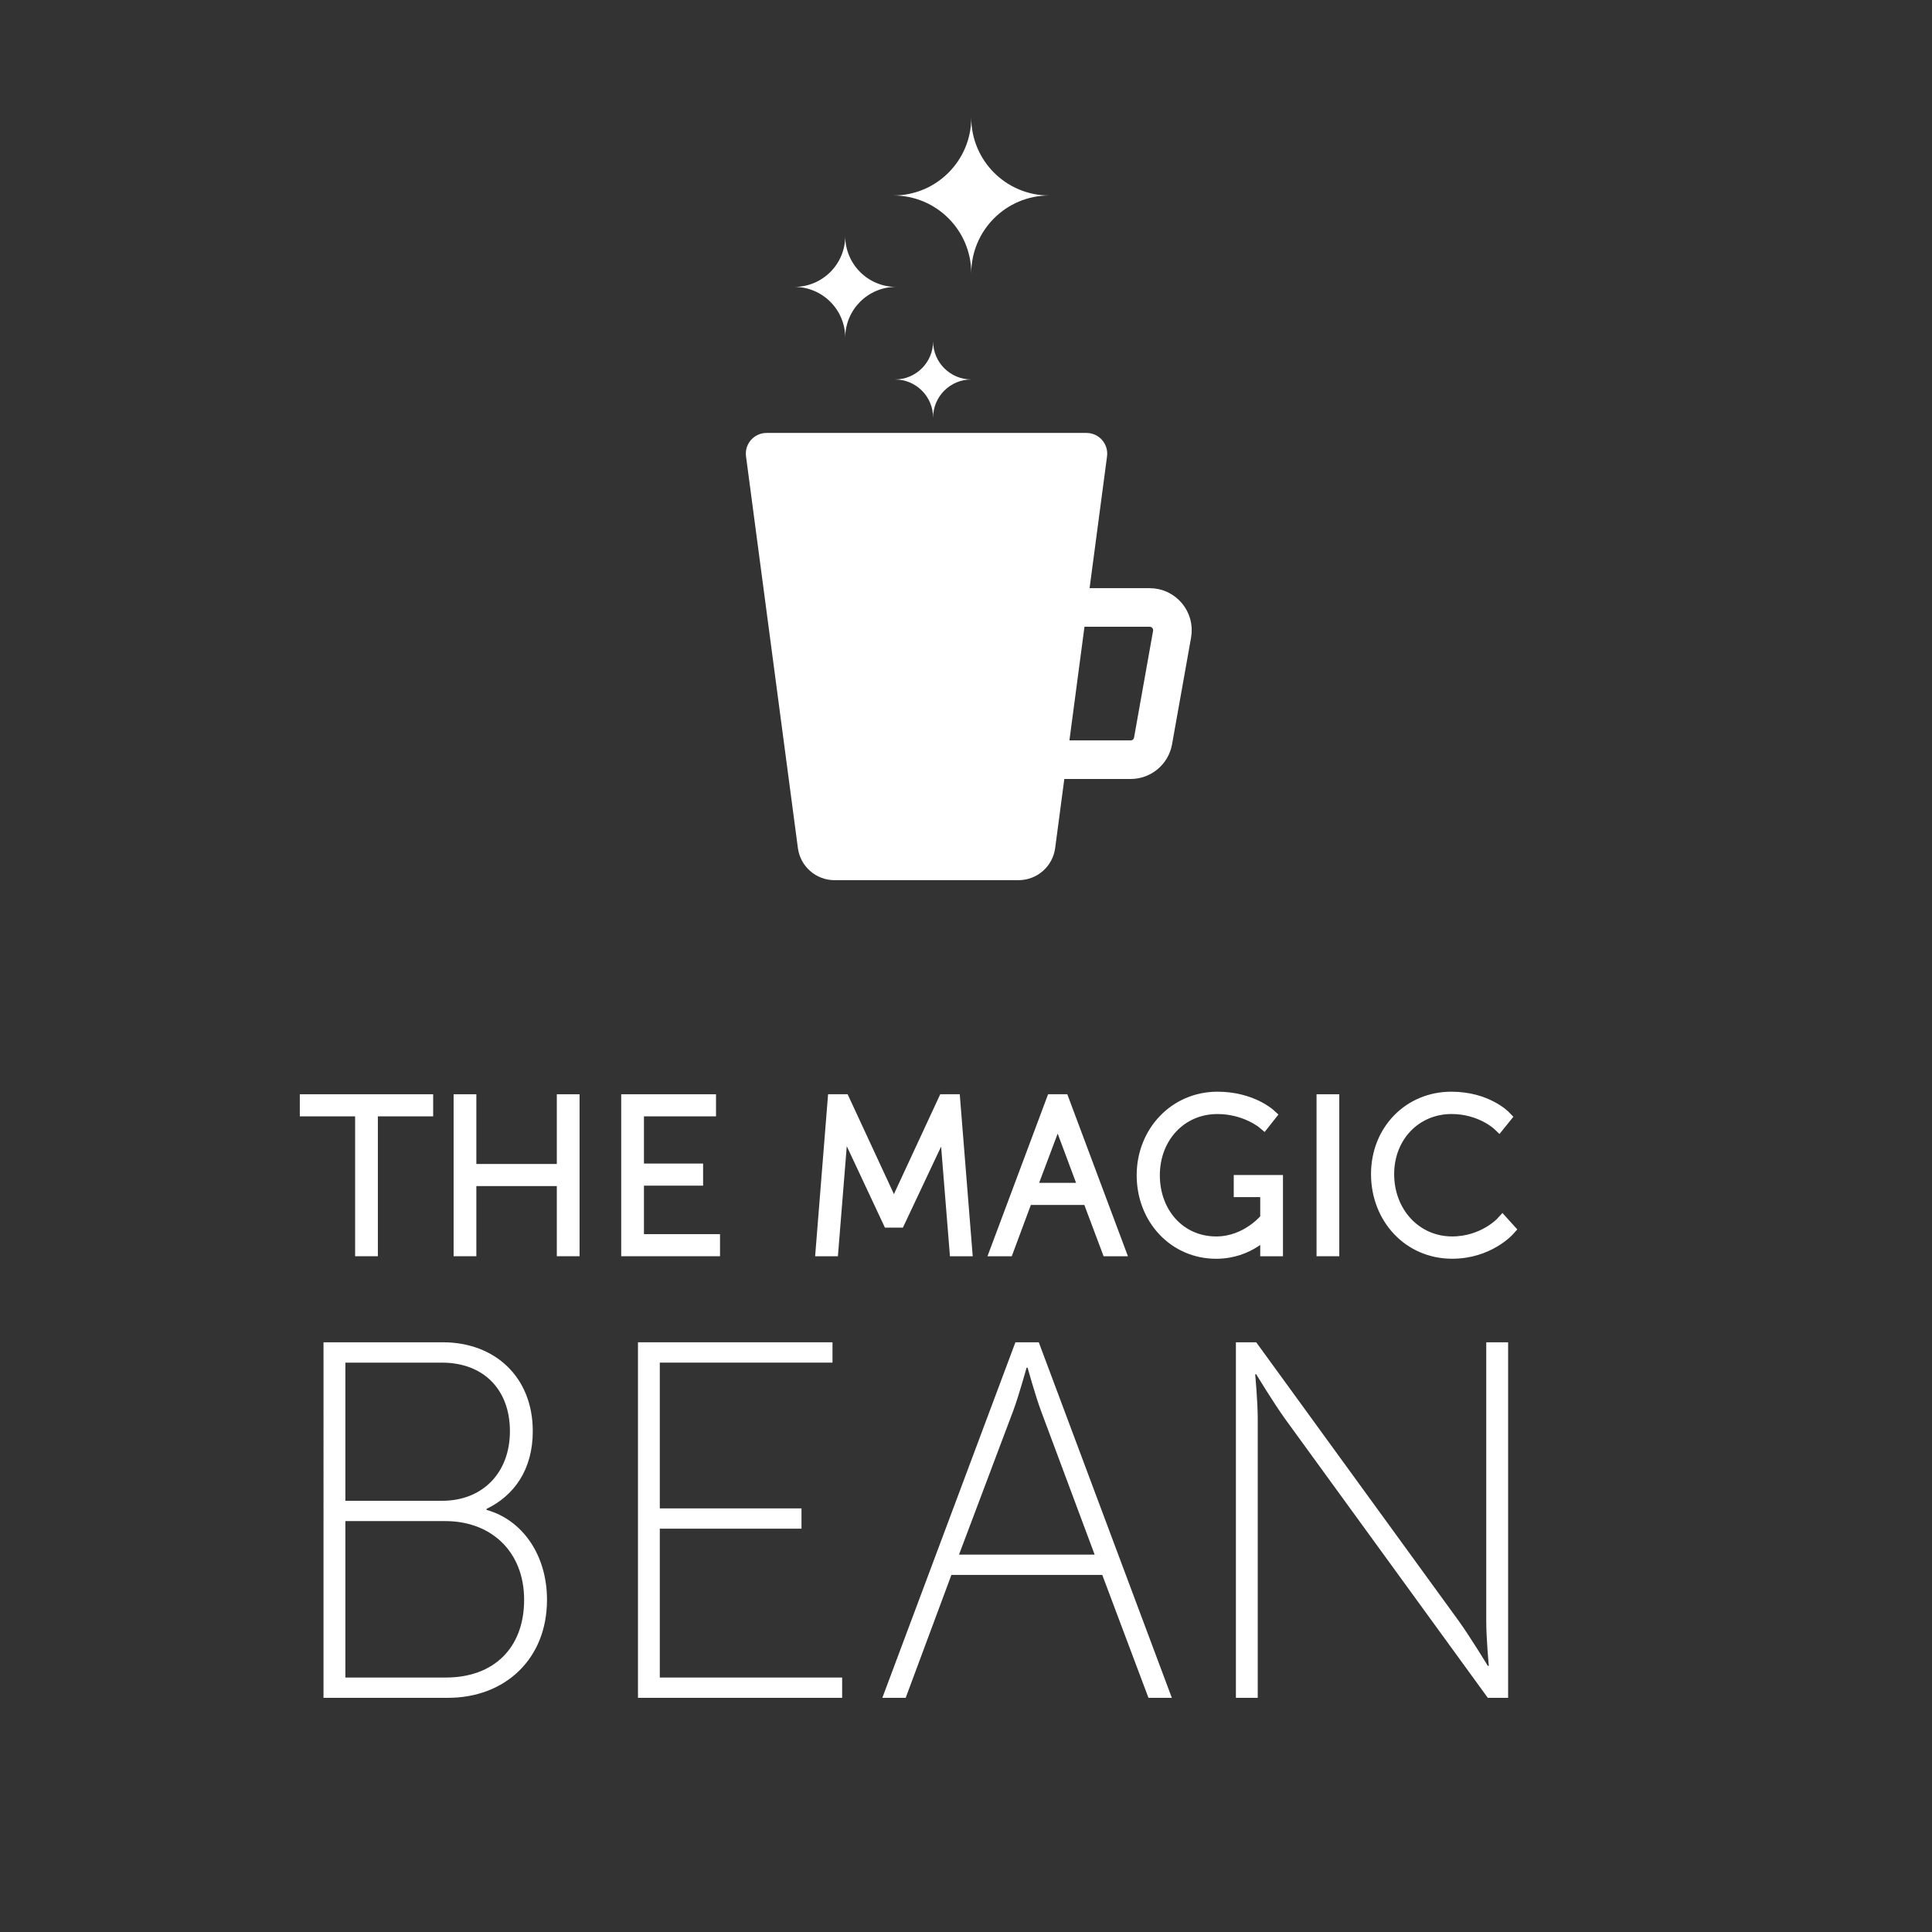 <?xml version="1.0" encoding="utf-8"?>
<!-- Generator: Adobe Illustrator 16.0.4, SVG Export Plug-In . SVG Version: 6.00 Build 0)  -->
<!DOCTYPE svg PUBLIC "-//W3C//DTD SVG 1.1//EN" "http://www.w3.org/Graphics/SVG/1.1/DTD/svg11.dtd">
<svg version="1.1" id="Layer_1" xmlns="http://www.w3.org/2000/svg" xmlns:xlink="http://www.w3.org/1999/xlink" x="0px" y="0px"
	 width="141.732px" height="141.732px" viewBox="0 0 141.732 141.732" enable-background="new 0 0 141.732 141.732"
	 xml:space="preserve">
<rect x="0" y="0" width="141.732" height="141.732" fill="#333333" stroke="none"/>
<g>
	<polygon fill="none" stroke="#FFFFFF" stroke-miterlimit="10" points="26.552,81.396 22.494,81.396 22.494,80.775 31.277,80.775 
		31.277,81.396 27.22,81.396 27.22,91.658 26.552,91.658 	"/>
	<polygon fill="none" stroke="#FFFFFF" stroke-miterlimit="10" points="33.777,80.775 34.445,80.775 34.445,85.89 41.348,85.89 
		41.348,80.775 42.017,80.775 42.017,91.658 41.348,91.658 41.348,86.511 34.445,86.511 34.445,91.658 33.777,91.658 	"/>
	<polygon fill="none" stroke="#FFFFFF" stroke-miterlimit="10" points="46.072,80.775 52.027,80.775 52.027,81.396 46.74,81.396 
		46.74,85.859 51.079,85.859 51.079,86.48 46.74,86.48 46.74,91.037 52.321,91.037 52.321,91.658 46.072,91.658 	"/>
	<g>
		<defs>
			<rect id="SVGID_1_" x="-22.602" y="-16.854" width="178.334" height="178.334"/>
		</defs>
		<clipPath id="SVGID_2_">
			<use xlink:href="#SVGID_1_"  overflow="visible"/>
		</clipPath>
		<path clip-path="url(#SVGID_2_)" fill="none" stroke="#FFFFFF" stroke-miterlimit="10" d="M61.21,80.775h0.653l3.172,6.84
			c0.25,0.529,0.527,1.229,0.527,1.229h0.031c0,0,0.281-0.699,0.529-1.229l3.173-6.84h0.651l0.871,10.883H70.15l-0.669-8.301
			c-0.047-0.531-0.047-1.447-0.047-1.447h-0.03c0,0-0.311,0.916-0.561,1.447l-2.923,6.201h-0.684l-2.906-6.201
			c-0.234-0.514-0.577-1.479-0.577-1.479h-0.032c0,0,0,0.947-0.045,1.479l-0.669,8.301H60.34L61.21,80.775z"/>
		<path clip-path="url(#SVGID_2_)" fill="none" stroke="#FFFFFF" stroke-miterlimit="10" d="M79.893,87.896h-4.617l-1.4,3.762
			h-0.713l4.072-10.883h0.716l4.073,10.883h-0.717L79.893,87.896z M77.576,81.552c0,0-0.232,0.838-0.404,1.305l-1.663,4.416h4.151
			l-1.648-4.416c-0.171-0.467-0.402-1.305-0.402-1.305H77.576z"/>
		<path clip-path="url(#SVGID_2_)" fill="none" stroke="#FFFFFF" stroke-miterlimit="10" d="M89.311,80.587
			c2.459,0,3.795,1.229,3.795,1.229l-0.404,0.512c0,0-1.307-1.102-3.391-1.102c-2.736,0-4.725,2.178-4.725,4.99
			c0,2.828,1.941,4.99,4.633,4.99c2.332,0,3.732-1.789,3.732-1.789V87.32h-1.943v-0.621h2.611v4.959h-0.668v-0.949
			c0-0.232,0.014-0.467,0.014-0.467h-0.031c0,0-1.303,1.602-3.715,1.602c-3.031,0-5.332-2.469-5.332-5.627
			C83.887,83.076,86.234,80.587,89.311,80.587"/>
		
			<rect x="97.082" y="80.775" clip-path="url(#SVGID_2_)" fill="none" stroke="#FFFFFF" stroke-miterlimit="10" width="0.668" height="10.883"/>
		<path clip-path="url(#SVGID_2_)" fill="none" stroke="#FFFFFF" stroke-miterlimit="10" d="M106.469,80.587
			c2.582,0,3.887,1.367,3.887,1.367l-0.402,0.498c0,0-1.291-1.227-3.467-1.227c-2.676,0-4.711,2.096-4.711,4.912
			c0,2.83,2.021,5.068,4.756,5.068c2.334,0,3.686-1.477,3.686-1.477l0.42,0.465c0,0-1.459,1.648-4.105,1.648
			c-3.17,0-5.455-2.551-5.455-5.705C101.076,82.982,103.406,80.587,106.469,80.587"/>
		<path clip-path="url(#SVGID_2_)" fill="#FFFFFF" d="M23.734,98.47h8.756c3.801,0,6.595,2.535,6.595,6.521
			c0,2.832-1.379,4.732-3.391,5.701v0.076c2.57,0.707,4.434,3.238,4.434,6.592c0,4.361-3.093,7.193-7.267,7.193h-9.128V98.47z
			 M32.453,110.097c2.907,0,4.955-2.012,4.955-5.105c0-3.055-1.937-5.029-4.992-5.029h-7.079v10.135H32.453z M32.713,123.064
			c3.503,0,5.737-2.162,5.737-5.703c0-3.537-2.42-5.773-5.775-5.773h-7.339v11.477H32.713z"/>
		<polygon clip-path="url(#SVGID_2_)" fill="#FFFFFF" points="46.802,98.47 61.072,98.47 61.072,99.962 48.403,99.962 
			48.403,110.656 58.798,110.656 58.798,112.144 48.403,112.144 48.403,123.064 61.78,123.064 61.78,124.554 46.802,124.554 		"/>
		<path clip-path="url(#SVGID_2_)" fill="#FFFFFF" d="M80.863,115.537H69.795l-3.354,9.018h-1.713l9.763-26.084h1.714l9.762,26.084
			h-1.715L80.863,115.537z M75.311,100.335c0,0-0.559,2.012-0.969,3.129l-3.988,10.582h9.949l-3.949-10.582
			c-0.41-1.117-0.969-3.129-0.969-3.129H75.311z"/>
		<path clip-path="url(#SVGID_2_)" fill="#FFFFFF" d="M90.666,98.47h1.49l14.867,20.457c0.855,1.193,2.123,3.279,2.123,3.279h0.074
			c0,0-0.188-1.975-0.188-3.279V98.47h1.604v26.084h-1.49l-14.867-20.457c-0.857-1.193-2.123-3.279-2.123-3.279H92.08
			c0,0,0.188,1.977,0.188,3.279v20.457h-1.602V98.47z"/>
		
			<path clip-path="url(#SVGID_2_)" fill="none" stroke="#FFFFFF" stroke-width="2.831" stroke-linejoin="round" stroke-miterlimit="10" d="
			M82.945,55.731H69.584c-1.039,0-1.825-0.939-1.644-1.96l1.398-7.831c0.142-0.797,0.833-1.376,1.641-1.376h13.362
			c1.039,0,1.824,0.939,1.643,1.961l-1.396,7.832C84.445,55.152,83.754,55.731,82.945,55.731z"/>
		<path clip-path="url(#SVGID_2_)" fill="#FFFFFF" d="M74.717,64.07H61.222c-1.11,0-2.047-0.822-2.193-1.923l-3.805-28.733
			c-0.082-0.61,0.394-1.153,1.009-1.153h23.474c0.615,0,1.09,0.543,1.01,1.153l-3.805,28.733
			C76.766,63.248,75.828,64.07,74.717,64.07"/>
		<path clip-path="url(#SVGID_2_)" fill="none" stroke="#FFFFFF" stroke-miterlimit="10" d="M74.717,64.07H61.222
			c-1.11,0-2.047-0.822-2.193-1.923l-3.805-28.733c-0.082-0.61,0.394-1.153,1.009-1.153h23.474c0.615,0,1.09,0.543,1.01,1.153
			l-3.805,28.733C76.766,63.248,75.828,64.07,74.717,64.07z"/>
		<path clip-path="url(#SVGID_2_)" fill="#FFFFFF" d="M65.542,14.341c3.154,0,5.71-2.556,5.71-5.709
			c0,3.153,2.558,5.709,5.711,5.709c-3.153,0-5.711,2.558-5.711,5.71C71.252,16.898,68.696,14.341,65.542,14.341"/>
		<path clip-path="url(#SVGID_2_)" fill="#FFFFFF" d="M58.275,21.047c2.061,0,3.731-1.669,3.731-3.731
			c0,2.062,1.669,3.731,3.73,3.731c-2.061,0-3.73,1.669-3.73,3.731C62.006,22.717,60.336,21.047,58.275,21.047"/>
		<path clip-path="url(#SVGID_2_)" fill="#FFFFFF" d="M65.654,27.837c1.545,0,2.799-1.253,2.799-2.8c0,1.546,1.253,2.8,2.801,2.8
			c-1.548,0-2.801,1.253-2.801,2.8C68.453,29.091,67.199,27.837,65.654,27.837"/>
		<polygon clip-path="url(#SVGID_2_)" fill="#FFFFFF" points="79.738,39.842 56.202,39.842 59.028,62.147 60.508,63.946 
			74.717,64.07 76.912,62.147 		"/>
	</g>
</g>
</svg>
